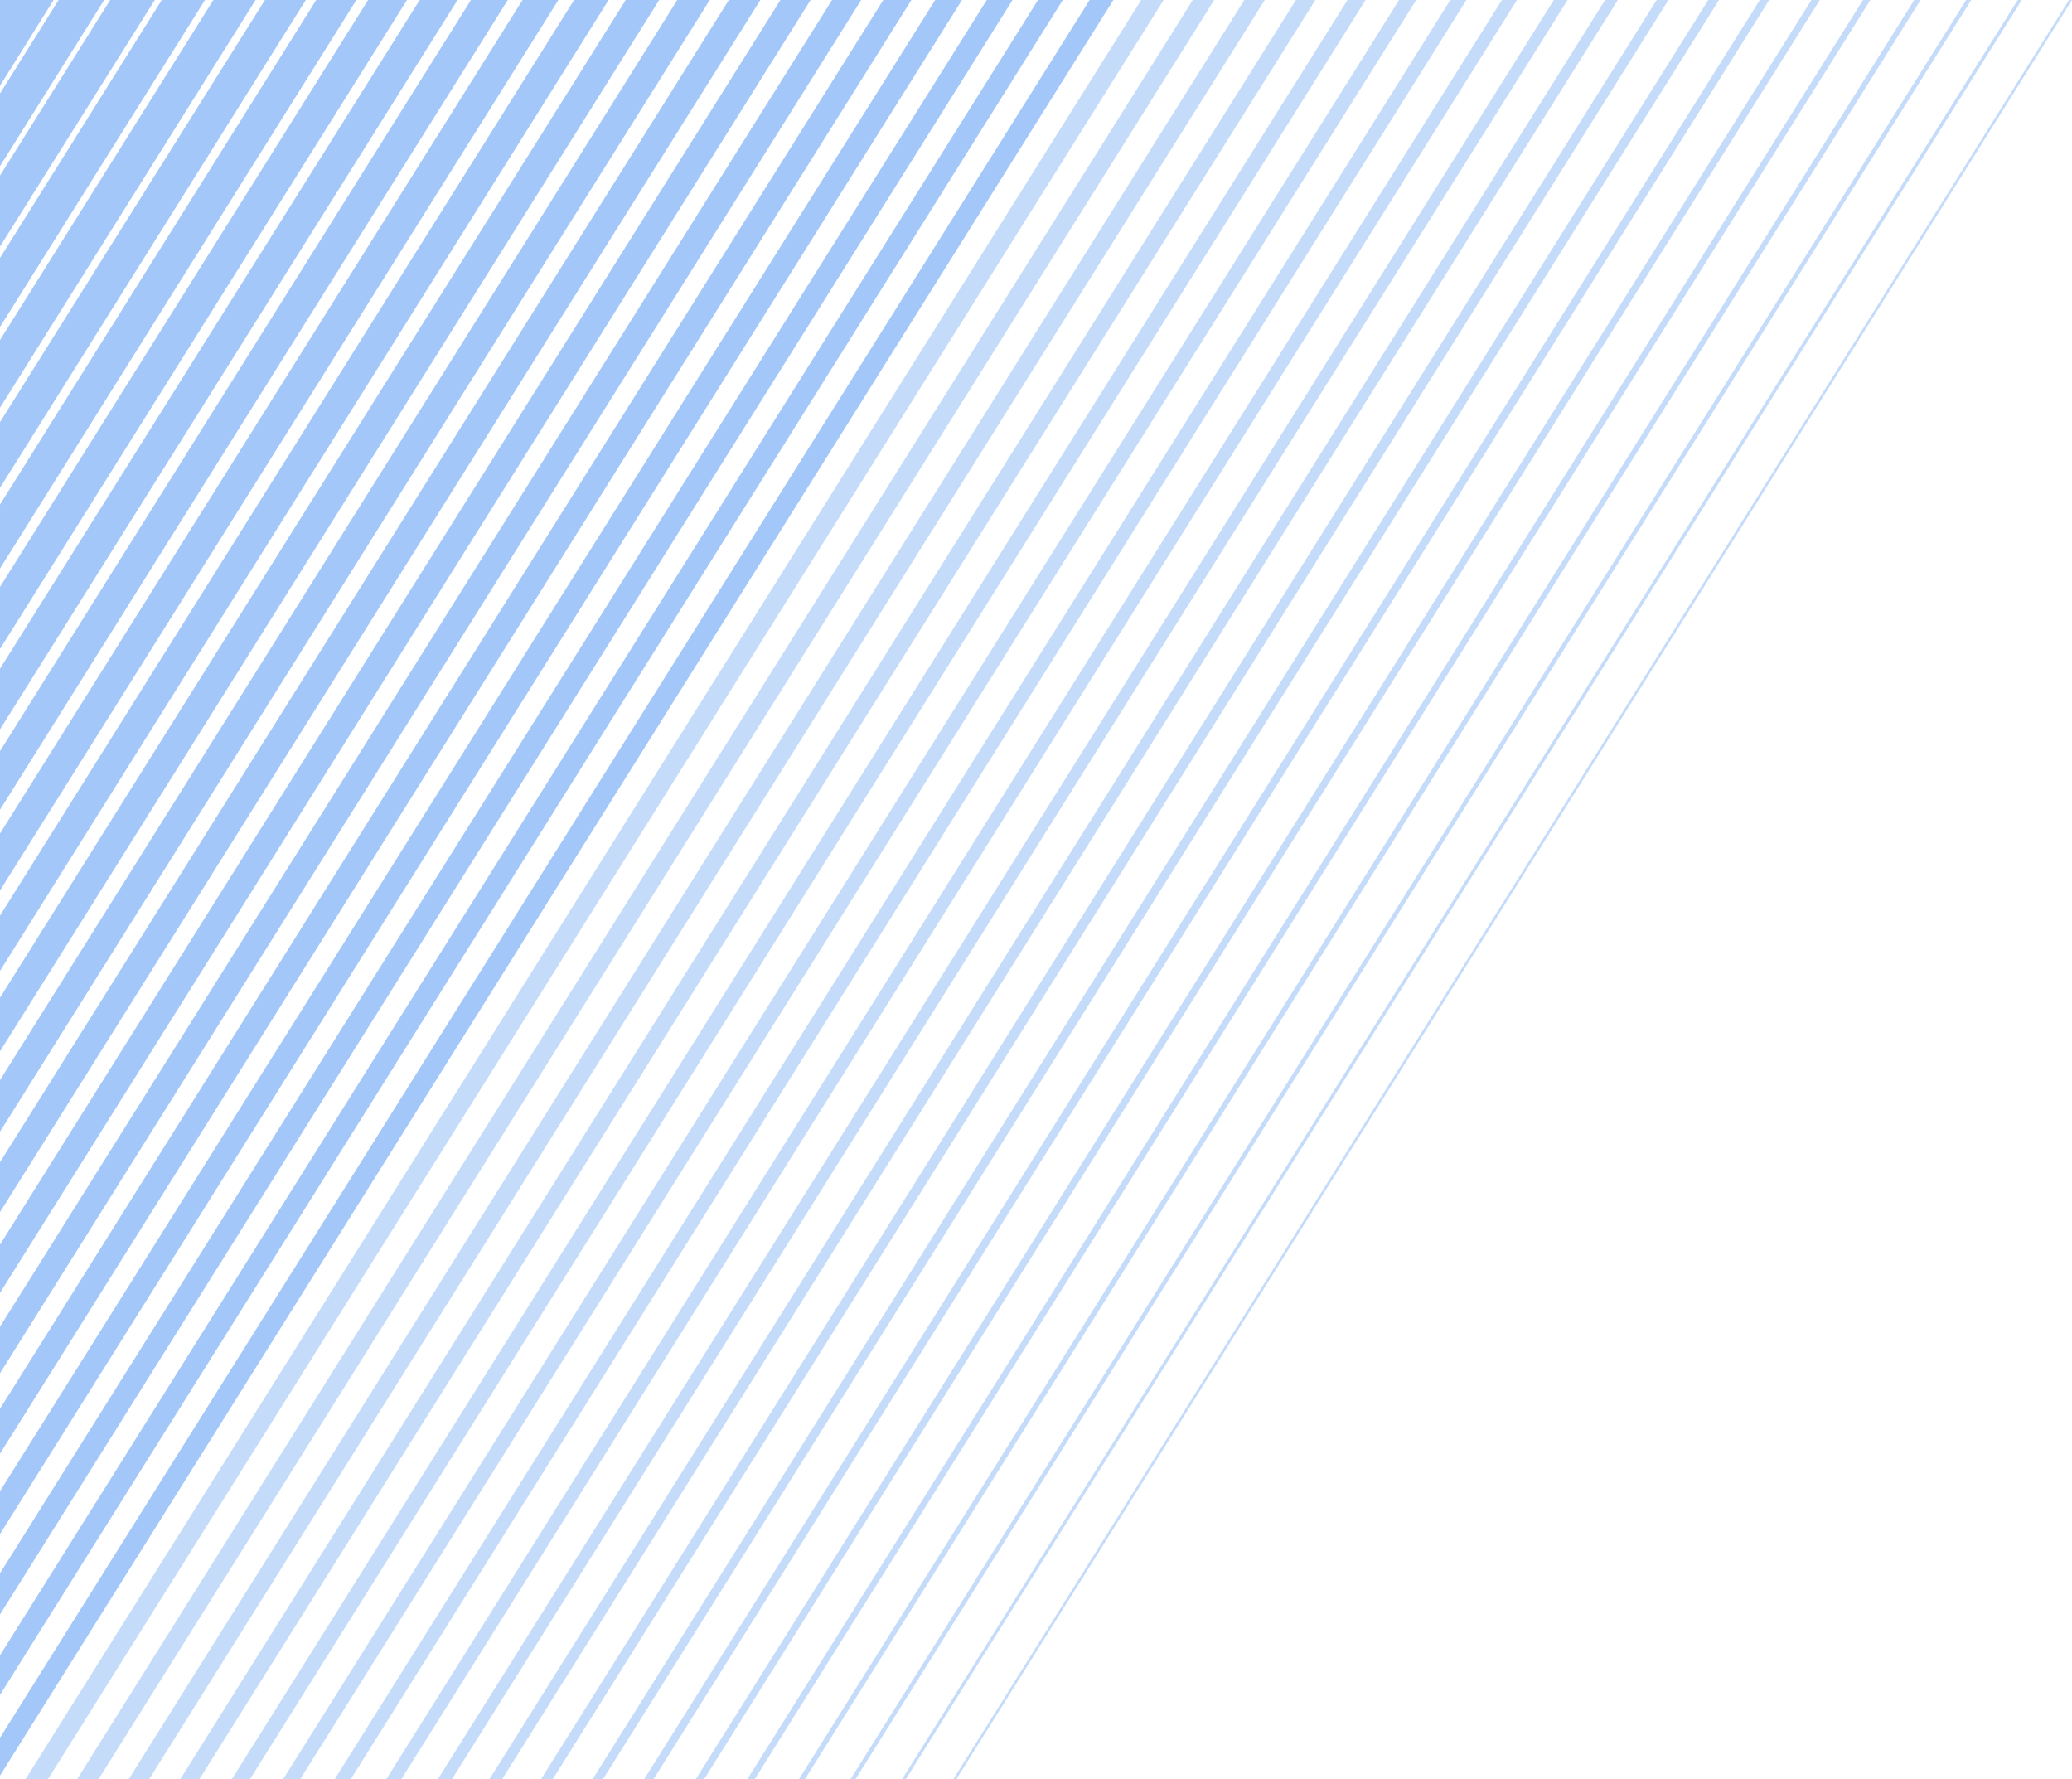 <?xml version="1.0" encoding="utf-8"?>
<!-- Generator: Adobe Illustrator 24.2.0, SVG Export Plug-In . SVG Version: 6.00 Build 0)  -->
<svg version="1.1" id="Layer_1" xmlns="http://www.w3.org/2000/svg" xmlns:xlink="http://www.w3.org/1999/xlink" x="0px" y="0px"
	 viewBox="0 0 618.6 531.1" style="enable-background:new 0 0 618.6 531.1;" xml:space="preserve">
<style type="text/css">
	.st0{opacity:0.4;fill:#1B73EE;}
	.st1{opacity:0.25;fill:#1B73EE;}
</style>
<path class="st0" d="M16,0H0v25.6L16,0z"/>
<path class="st0" d="M31.1,0H17.5L0,27.9v21.7L31.1,0z"/>
<path class="st0" d="M46.2,0H32.9L0,52.4v21.2L46.2,0z"/>
<path class="st0" d="M61.2,0H48.3L0,77v20.6L61.2,0z"/>
<path class="st0" d="M76.3,0H63.7L0,101.5v20.2L76.3,0z"/>
<path class="st0" d="M91.3,0H79.1L0,126v19.6L91.3,0z"/>
<path class="st0" d="M106.4,0h-12L0,150.6v19.1L106.4,0z"/>
<path class="st0" d="M121.5,0h-11.6L0,175.2v18.5L121.5,0z"/>
<path class="st0" d="M136.6,0h-11.3L0,199.6v18.1L136.6,0z"/>
<path class="st0" d="M151.6,0h-11L0,224.2v17.5L151.6,0z"/>
<path class="st0" d="M166.7,0H156L0,248.8v17L166.7,0z"/>
<path class="st0" d="M181.7,0h-10.3L0,273.3v16.5L181.7,0z"/>
<path class="st0" d="M196.8,0h-10L0,297.8v16L196.8,0z"/>
<path class="st0" d="M211.9,0h-9.7L0,322.4v15.4L211.9,0z"/>
<path class="st0" d="M227,0h-9.4L0,346.9v14.9L227,0z"/>
<path class="st0" d="M242,0h-9L0,371.5v14.4L242,0z"/>
<path class="st0" d="M257.1,0h-8.7L0,396v13.9L257.1,0z"/>
<path class="st0" d="M272.1,0h-8.4L0,420.5v13.4L272.1,0z"/>
<path class="st0" d="M287.2,0h-8L0,445.1v12.8L287.2,0z"/>
<path class="st0" d="M302.3,0h-7.7L0,469.6v12.3L302.3,0z"/>
<path class="st0" d="M317.3,0h-7.4L0,494.1v11.8L317.3,0z"/>
<path class="st0" d="M332.4,0h-7.1L0,518.7V530L332.4,0z"/>
<path class="st1" d="M14.3,531.1L347.4,0h-6.7L7.6,531.1"/>
<path class="st1" d="M29.4,531.1L362.5,0h-6.4L23,531.1"/>
<path class="st1" d="M44.5,531.1L377.6,0h-6.1L38.4,531.1"/>
<path class="st1" d="M59.5,531.1L392.7,0h-5.8L53.8,531.1"/>
<path class="st1" d="M74.6,531.1L407.7,0h-5.4L69.2,531.1"/>
<path class="st1" d="M89.6,531.1L422.8,0h-5.1L84.5,531.1"/>
<path class="st1" d="M104.7,531.1L437.8,0h-4.8L99.9,531.1"/>
<path class="st1" d="M119.8,531.1L452.9,0h-4.5L115.3,531.1"/>
<path class="st1" d="M134.9,531.1L468,0h-4.1L130.7,531.1"/>
<path class="st1" d="M149.9,531.1L483,0h-3.8L146.1,531.1"/>
<path class="st1" d="M165,531.1L498.1,0h-3.5L161.5,531.1"/>
<path class="st1" d="M180,531.1L513.2,0H510L176.9,531.1"/>
<path class="st1" d="M195.1,531.1L528.2,0h-2.8L192.3,531.1"/>
<path class="st1" d="M210.2,531.1L543.3,0h-2.5L207.7,531.1"/>
<path class="st1" d="M225.3,531.1L558.4,0h-2.2L223.1,531.1"/>
<path class="st1" d="M240.3,531.1L573.4,0h-1.9L238.5,531.1"/>
<path class="st1" d="M255.4,531.1L588.5,0H587L253.9,531.1"/>
<path class="st1" d="M270.4,531.1L603.6,0h-1.2L269.3,531.1"/>
<path class="st1" d="M285.5,531.1L618.6,0h-0.9L284.6,531.1"/>
</svg>
